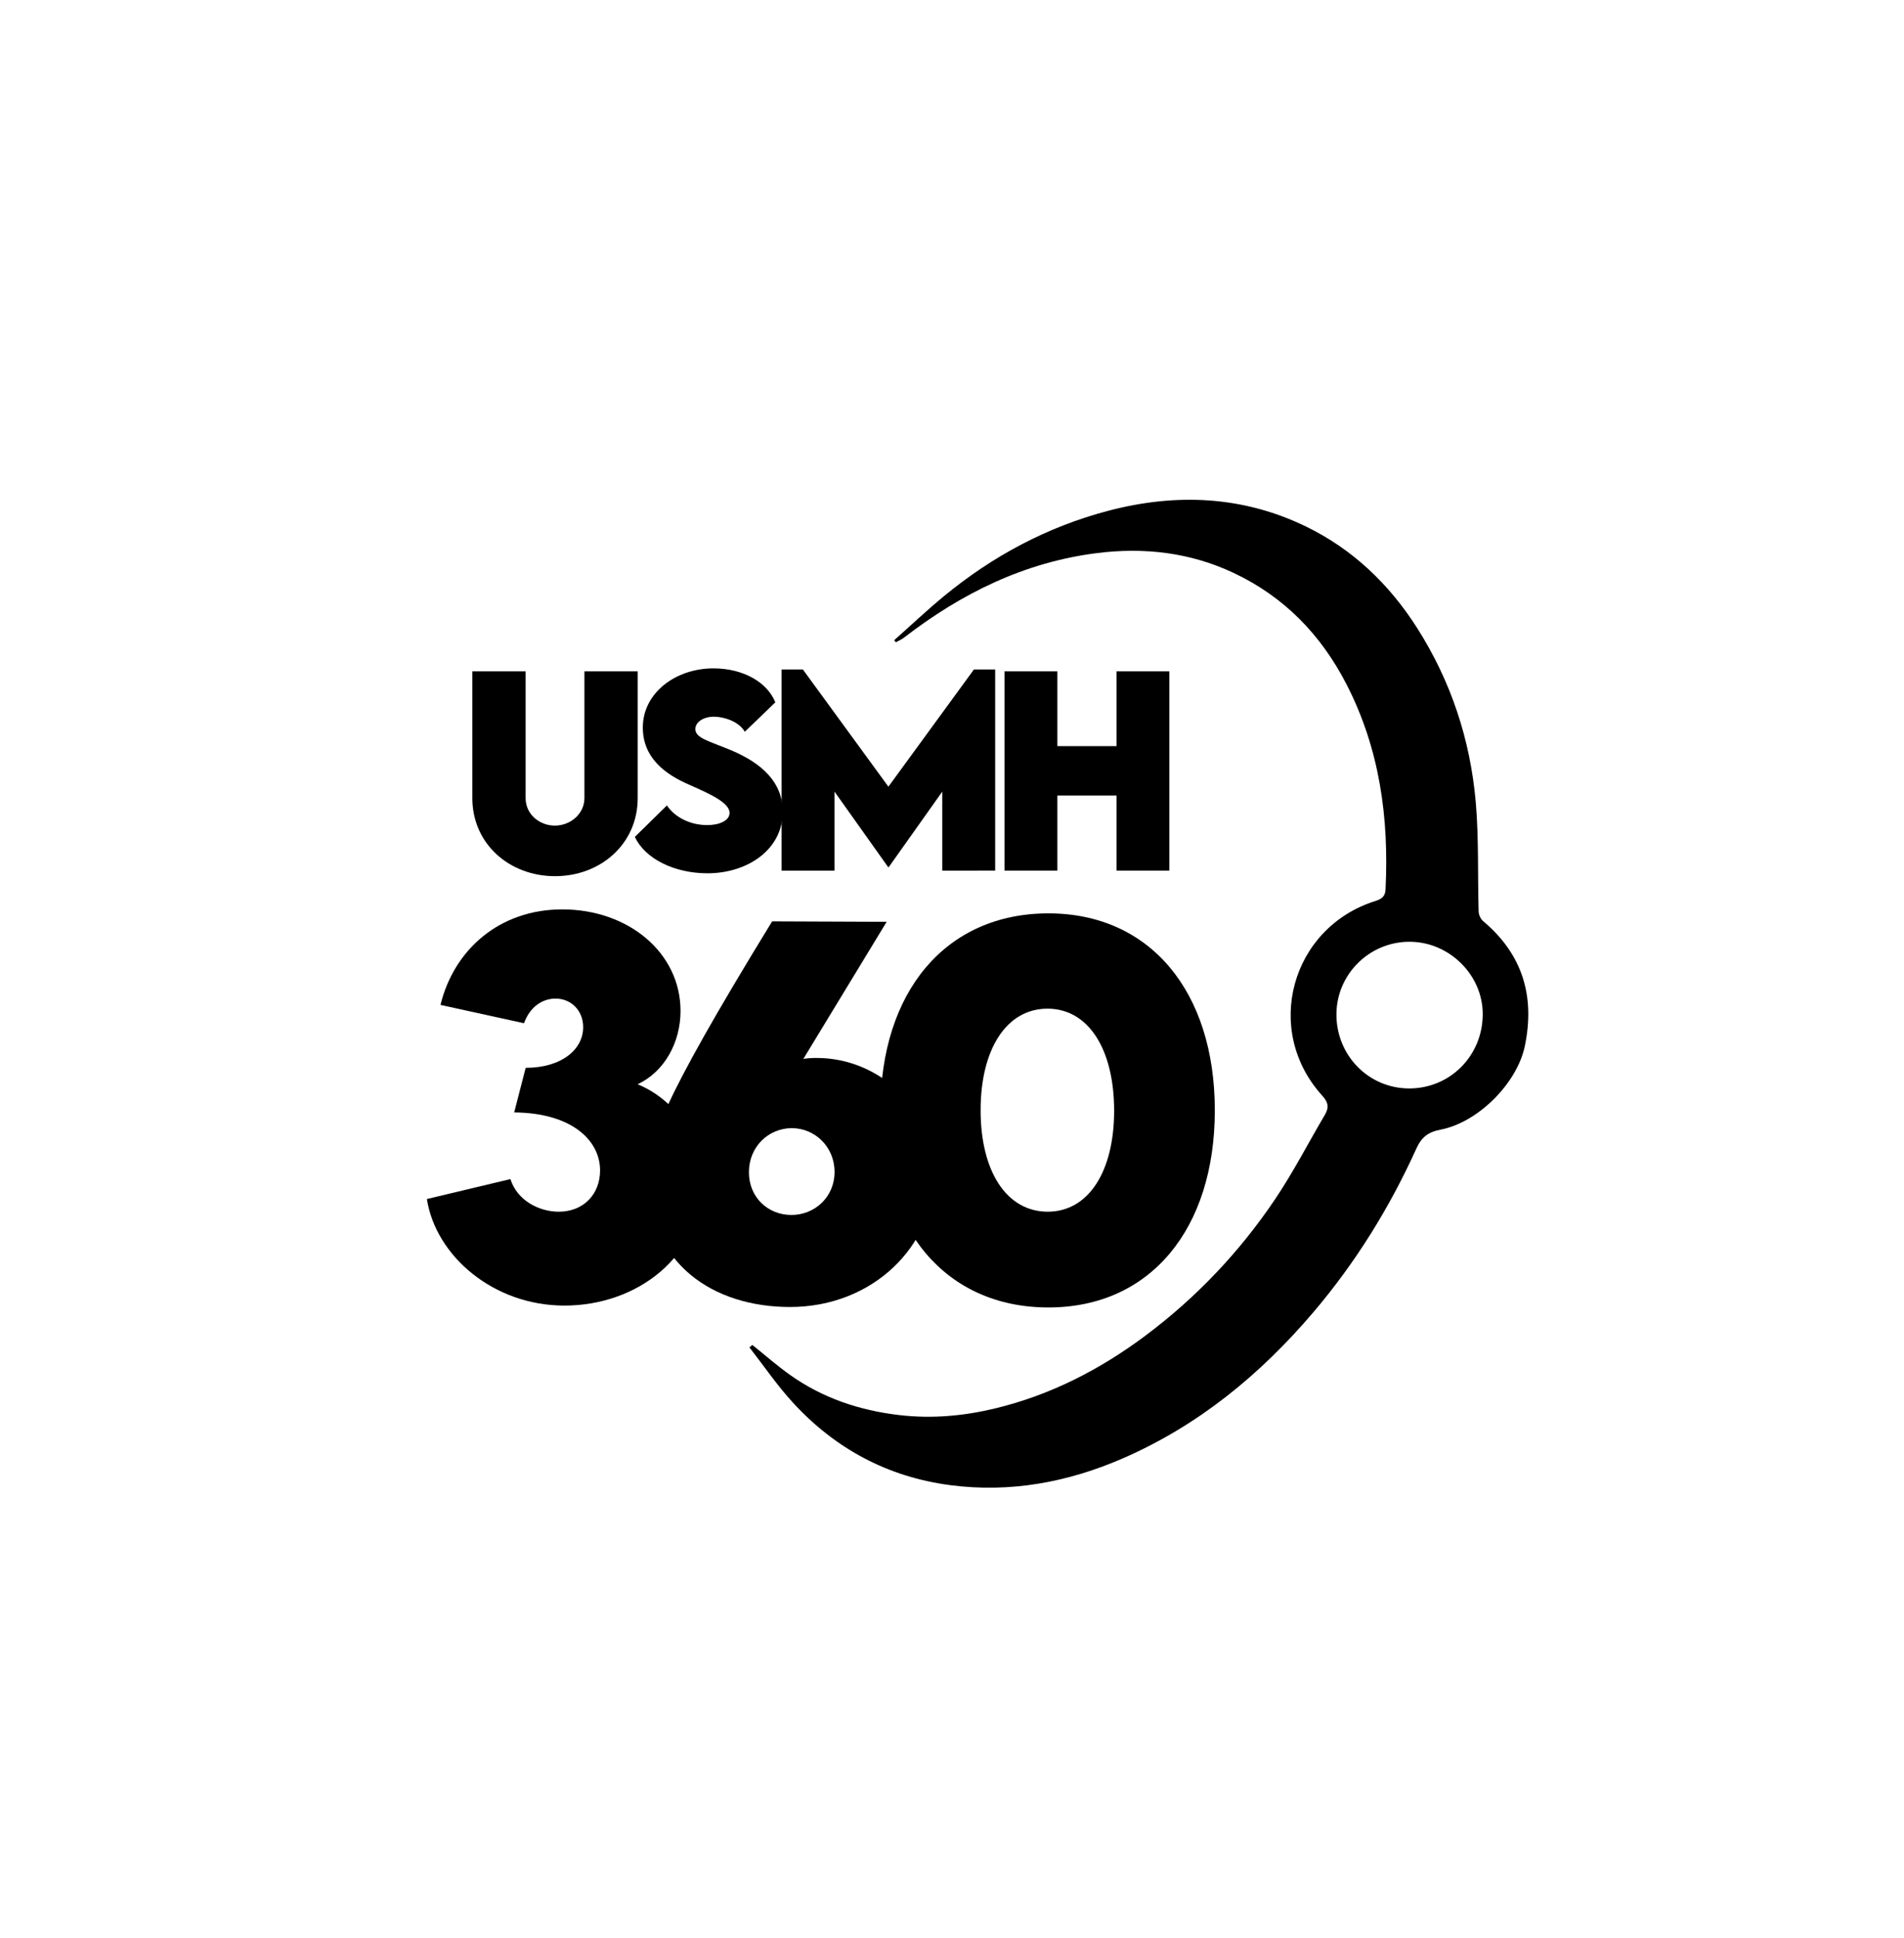 <?xml version="1.0" encoding="utf-8"?>
<svg viewBox="0 0 1106.7 1126.11" style="enable-background:new 0 0 1106.7 1126.11;" xmlns="http://www.w3.org/2000/svg">
  <defs>
    <style type="text/css">
	.st0{fill:#333333;}
	.st1{opacity:0.61;fill:#FFC000;}
	.st2{fill:#121214;}
	.st3{fill:#FFFFFF;}
	.st4{fill:#F2B52F;}
	.st5{clip-path:url(#SVGID_6_);}
	.st6{fill:#161616;}
	.st7{clip-path:url(#SVGID_12_);}
	.st8{opacity:0.4;}
	.st9{fill:#FBFBFB;}
	.st10{fill:#F7F7F7;}
	.st11{fill:#F3F3F3;}
	.st12{fill:#EFEFEF;}
	.st13{fill:#EBEBEB;}
	.st14{fill:#E7E7E7;}
	.st15{fill:#E3E3E3;}
	.st16{fill:#DFDFDF;}
	.st17{fill:#DBDBDB;}
	.st18{fill:#D7D7D7;}
	.st19{fill:#D3D3D3;}
	.st20{fill:#CFCFCF;}
	.st21{fill:#CBCBCB;}
	.st22{fill:#C7C7C7;}
	.st23{fill:#C3C3C3;}
	.st24{fill:#BEBEBE;}
	.st25{fill:#BABABA;}
	.st26{fill:#B6B6B6;}
	.st27{fill:#B2B2B2;}
	.st28{fill:#AEAEAE;}
	.st29{fill:#AAAAAA;}
	.st30{fill:#A6A6A6;}
	.st31{fill:#A2A2A2;}
	.st32{fill:#9E9E9E;}
	.st33{fill:#9A9A9A;}
	.st34{fill:#969696;}
	.st35{fill:#929292;}
	.st36{fill:#8E8E8E;}
	.st37{fill:#8A8A8A;}
	.st38{fill:#868686;}
	.st39{fill:#828282;}
	.st40{clip-path:url(#SVGID_14_);fill:#121214;}
	.st41{clip-path:url(#SVGID_16_);}
	.st42{opacity:0.2;}
	.st43{clip-path:url(#_x30_6_1_);}
	.st44{clip-path:url(#SVGID_22_);}
	.st45{clip-path:url(#SVGID_24_);fill:#121214;}
	.st46{fill:#1D1D1E;}
	.st47{fill:#FFC000;}
	.st48{clip-path:url(#SVGID_32_);}
	.st49{clip-path:url(#SVGID_34_);fill:#121214;}
	.st50{clip-path:url(#SVGID_38_);}
	.st51{clip-path:url(#SVGID_40_);fill:#FFC000;}
	.st52{opacity:0.47;}
	.st53{opacity:0.25;}
	.st54{fill-rule:evenodd;clip-rule:evenodd;fill:#121214;}
	.st55{fill:#352012;}
	.st56{fill:#DD8254;}
	.st57{fill:#CE7751;}
	.st58{fill:#111111;}
	.st59{fill:#D19A00;}
	.st60{opacity:0.25;fill:#D19A00;}
	.st61{fill:#FFC000;stroke:#E8AD07;stroke-width:2;stroke-miterlimit:10;}
	.st62{opacity:0.17;fill:#FFC000;}
</style>
  </defs>
  <g id="OBJECTS">
    <g>
      <g>
        <path d="M437.29,781.54c7.26,5.81,14.26,11.98,21.82,17.36c19.01,13.52,40.35,20.66,63.53,23.4c18.95,2.23,37.55,0.53,55.77-3.86 c32.07-7.73,60.95-22.52,87.35-42.27c29.68-22.2,54.86-48.78,75.48-79.44c10.52-15.64,19.18-32.53,28.78-48.8 c2.52-4.28,2.21-7.19-1.48-11.26c-34.54-38.01-18.16-97.66,30.93-113.11c3.75-1.18,5.68-2.67,5.88-6.78 c2.03-41.53-3.38-81.57-22.67-119.08c-14.87-28.93-36.42-51.09-65.89-64.89c-25.05-11.73-51.61-14.86-79.04-11.42 c-42.29,5.3-78.92,23.4-112.26,49.12c-1.43,1.11-3.17,1.82-4.77,2.71c-0.33-0.39-0.66-0.78-0.98-1.18 c9.65-8.57,19.04-17.46,29-25.66c28.27-23.27,59.97-40.24,95.43-49.56c39.19-10.3,77.89-8.78,114.76,9.06 c27.22,13.17,48.54,33.55,64.77,59.04c19.67,30.9,30.92,64.91,34.08,101.22c1.83,21.05,1.06,42.31,1.67,63.48 c0.05,1.92,1.11,4.39,2.55,5.59c23.01,19.29,30.33,43.74,24.3,72.68c-4.52,21.72-27.3,44.46-49.12,48.58 c-6.78,1.28-10.87,4.2-13.89,10.89c-15.59,34.46-35.42,66.42-59.95,95.25c-30.72,36.09-66.69,65.66-110.46,84.75 c-32.03,13.97-65.56,20.23-100.45,15.68c-36.31-4.73-66.95-21.14-91.63-48.06c-9.15-9.98-16.83-21.3-25.19-32 C436.17,782.48,436.73,782.01,437.29,781.54z M776.8,589.36c-0.09,23.98,18.74,43.16,42.36,43.14 c23.71-0.02,42.51-18.93,42.68-42.92c0.16-23.01-19.52-42.45-42.82-42.32C795.79,547.4,776.89,566.25,776.8,589.36z"/>
        <g>
          <g>
            <path d="M274.55,463.82v-73.7h30.96v73.63c0,9.63,8.26,16.02,17.02,16.02c8.69,0,17.17-6.54,17.17-16.02v-73.63h30.96v73.7 c0,26.58-21.55,45.33-48.06,45.33C296.1,509.15,274.55,490.4,274.55,463.82z"/>
            <path d="M369.03,486.3l18.61-18.25c4.81,7.11,13.79,11.42,23.49,11.42c6.54,0,12.93-2.37,12.93-7.11 c0-5.96-11.85-11.21-23.2-16.23c-14.65-6.32-27.22-15.95-27.22-33.4c0-20.04,19.04-34.34,41.02-34.34 c17.67,0,31.46,8.33,35.99,19.75l-17.74,17.1c-3.45-6.11-12.36-8.76-17.89-8.76c-6.32,0-10.85,3.23-10.85,7.18 c0,5.32,8.19,7.04,20.69,12.28c18.1,7.61,30.1,18.68,30.1,35.77c0,22.05-20.54,35.77-43.75,35.77 C392.16,507.49,374.85,499.09,369.03,486.3z"/>
            <path d="M578.44,389.04v116.87H547.7v-45.9l-31.18,43.96h-0.22l-31.25-43.96v45.9h-30.74V389.04h12.36l49.71,68.1l49.71-68.1 H578.44z"/>
            <path d="M679.68,390.12v115.79h-30.67v-43.6H614.6v43.6h-30.74V390.12h30.74v43.46h34.41v-43.46H679.68z"/>
          </g>
          <g>
            <path d="M407.84,687.48c0,42.01-36.83,71.2-79.79,71.2c-41.19,0-74.75-28.78-79.93-61.92l48.56-11.59 c3.96,12.55,16.78,18.96,28.1,18.96c14.32,0,24.01-10.09,24.01-24.01c0-17.46-16.5-33.42-49.92-33.69l6.68-25.91 c21,0,33.42-10.78,33.42-23.6c0-9.68-6.96-16.64-16.1-16.64c-7.77,0-15,5.05-18.28,14.32l-48.56-10.64 c7.77-31.92,34.1-55.51,70.79-55.51c38.46,0,68.74,25.23,68.74,59.06c0,18.28-9.41,35.33-24.96,42.56 C391.75,638.78,407.84,659.93,407.84,687.48z"/>
            <path d="M542.93,682.84c0,40.92-35.33,76.66-83.75,76.66c-44.46,0-82.52-24.96-82.52-75.84c0-18.96,5.32-39.28,72.15-148.26 l66.56,0.27l-48.42,79.66c2.59-0.41,5.18-0.55,7.77-0.55C510.6,614.78,542.93,643.56,542.93,682.84z M485.09,681.07 c0-14.59-11.32-25.51-24.96-25.51c-13.5,0.14-24.82,10.77-24.82,25.64c0,14.59,11.05,24.82,24.69,24.82 C473.64,706.03,485.09,695.52,485.09,681.07z"/>
            <path d="M511.74,645.33c0-69.15,38.05-114.57,97.66-114.57c59.06,0,96.71,45.42,96.71,114.44 c0,69.15-37.65,114.57-96.71,114.57C549.8,759.77,511.74,714.35,511.74,645.33z M647.59,645.47c0-35.6-14.87-59.33-38.74-59.33 c-23.87,0-38.87,23.6-38.87,59.06c0,35.33,15,58.92,39.01,58.92C632.73,704.12,647.59,680.66,647.59,645.47z"/>
          </g>
        </g>
      </g>
    </g>
  </g>
</svg>